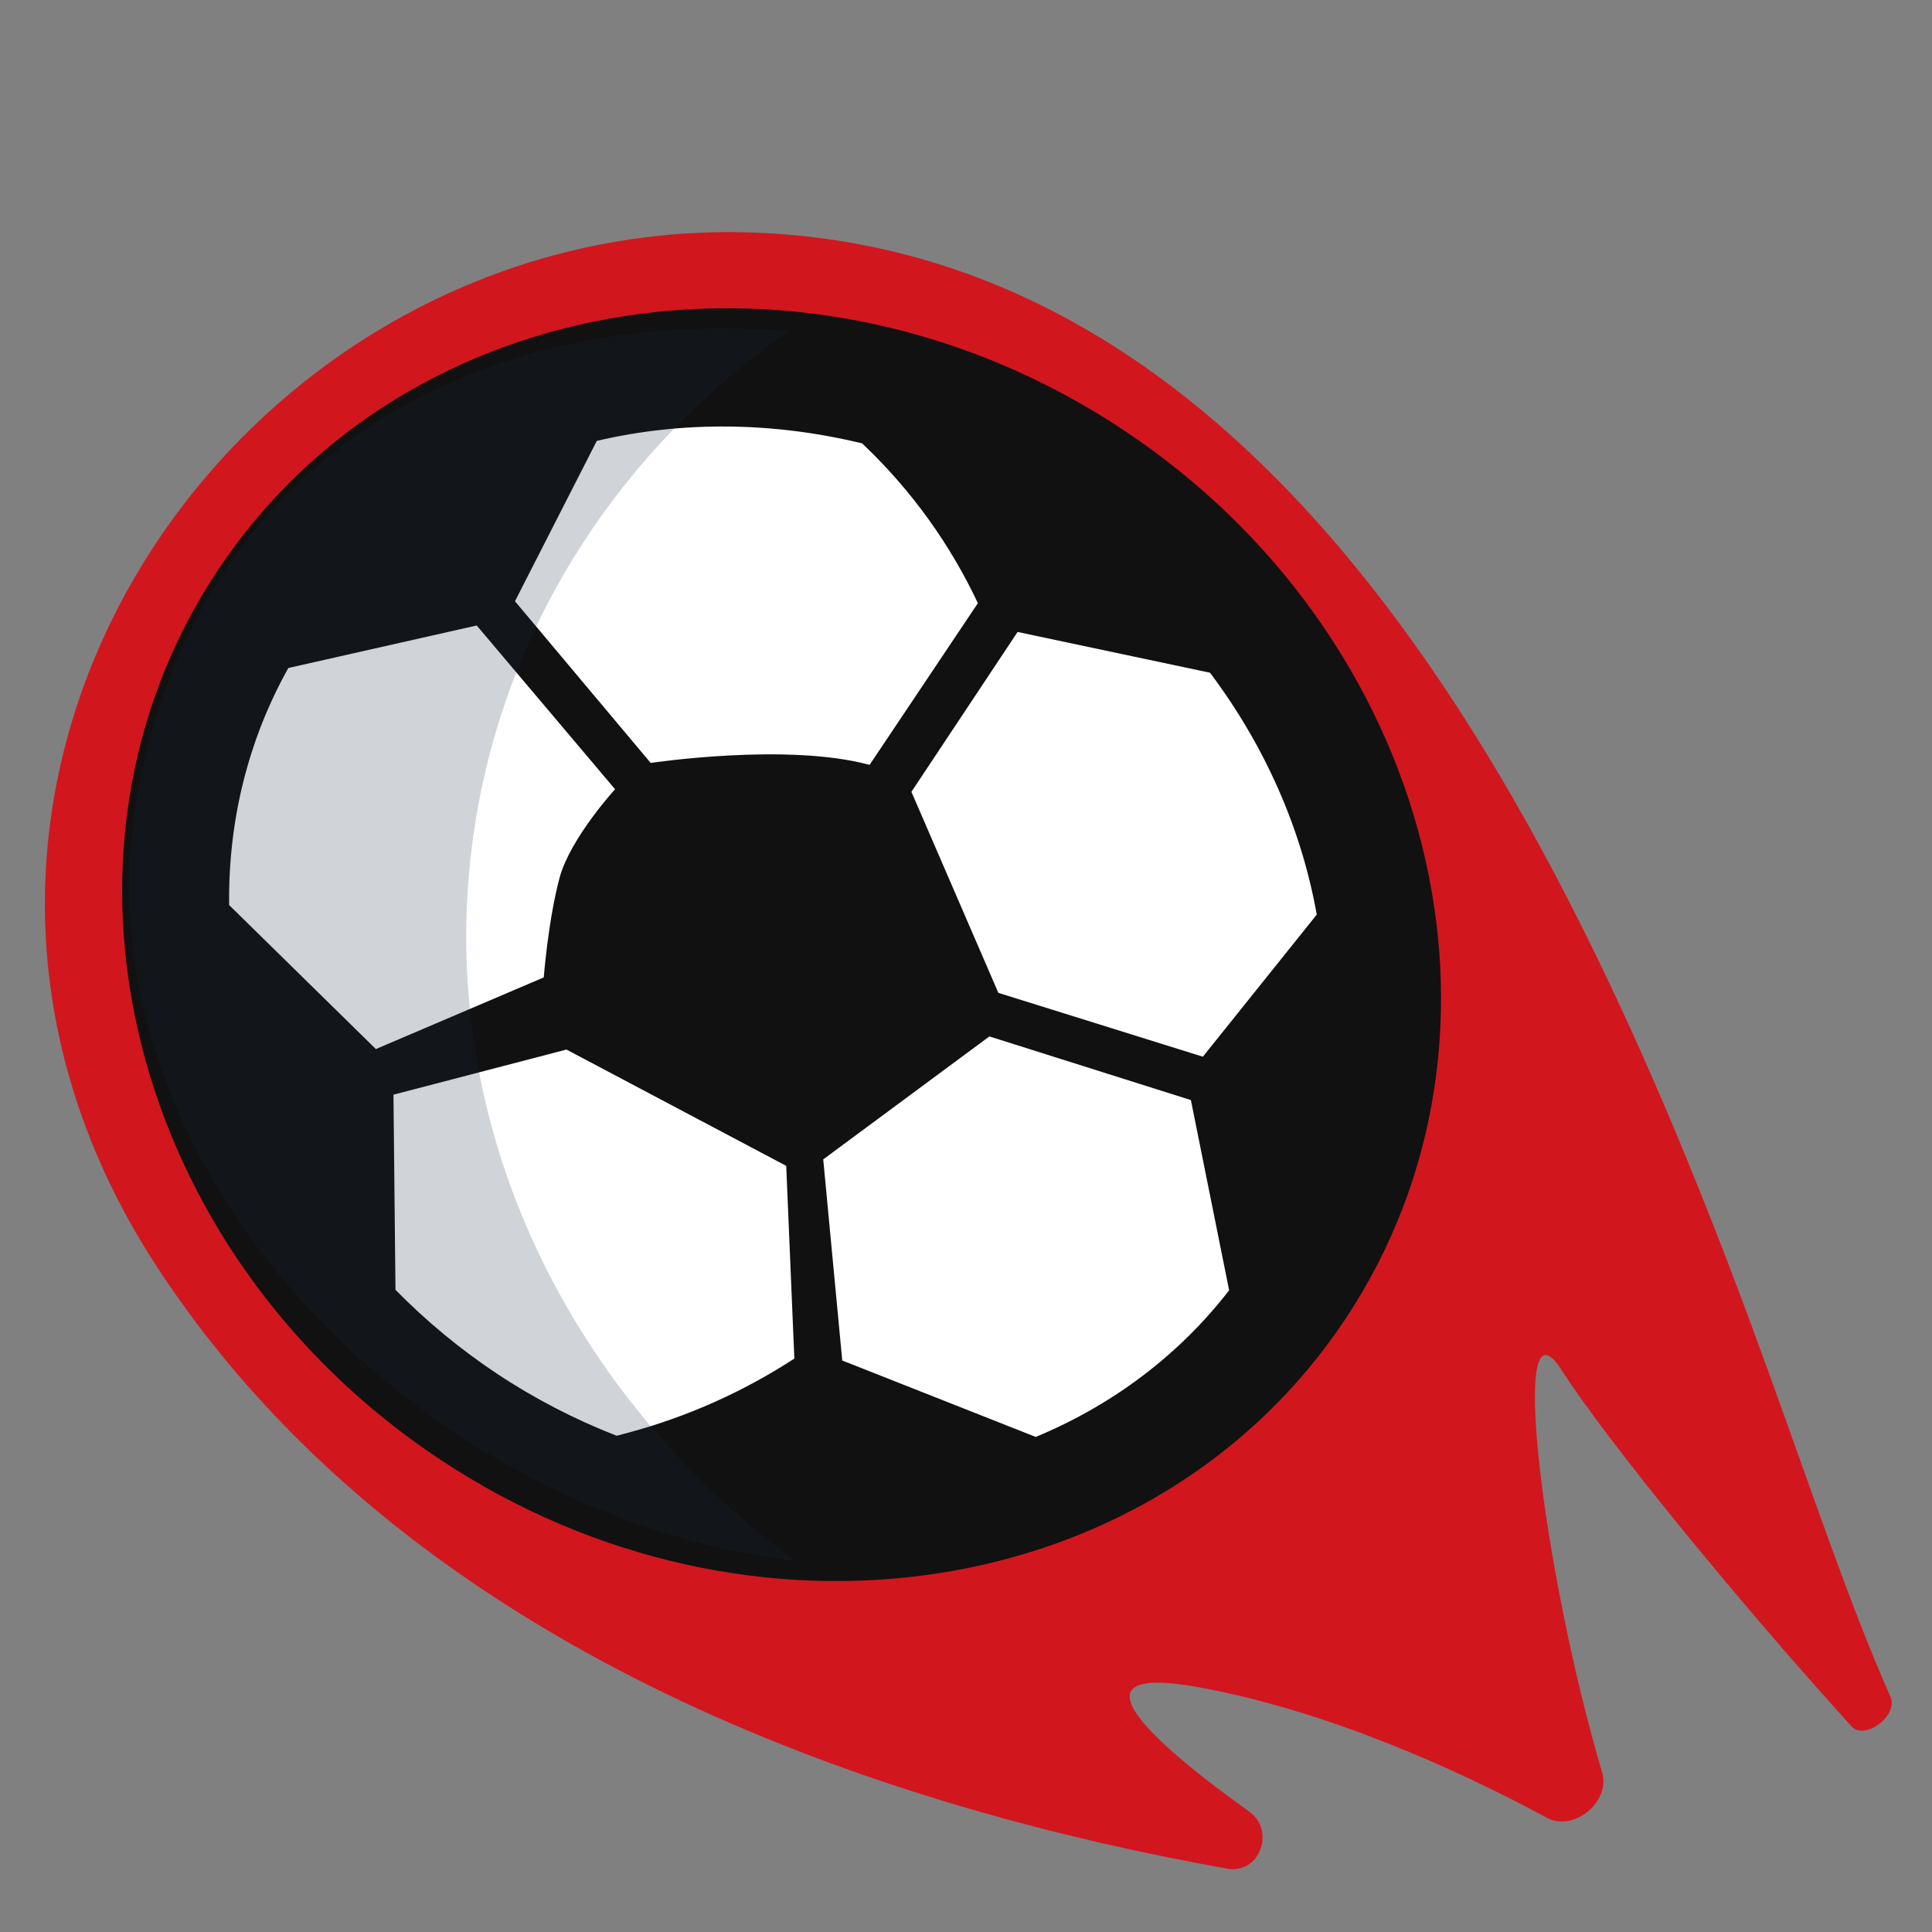 <svg width="20" height="20" viewBox="0 0 20 20" fill="none" xmlns="http://www.w3.org/2000/svg">
<rect x="0" y="0" width="20" height="20" fill="#808080" stroke="none"/>
<path d="M1.628 13.119C4.363 17.298 9.538 18.778 12.703 19.344C13.04 19.405 13.209 18.951 12.93 18.752C11.862 17.989 11.053 17.222 12.402 17.465C13.717 17.703 15.07 18.307 16.012 18.817C16.292 18.968 16.675 18.652 16.585 18.347C15.973 16.281 15.603 13.301 16.17 14.189C16.617 14.89 17.985 16.569 19.166 17.87C19.306 18.025 19.654 17.756 19.57 17.565C19.164 16.65 18.79 15.536 18.31 14.209C16.415 8.967 13.473 2.695 7.906 2.412C2.511 2.137 -1.655 8.103 1.628 13.119Z" fill="#D2161E"/>
<path d="M5.44 15.048C8.67 16.673 12.476 15.632 13.94 12.722C15.405 9.812 13.973 6.135 10.743 4.509C7.512 2.884 3.707 3.925 2.242 6.835C0.778 9.745 2.209 13.422 5.44 15.048Z" fill="white"/>
<path fill-rule="evenodd" clip-rule="evenodd" d="M13.929 13.652C15.882 10.709 14.852 6.589 11.628 4.45C8.404 2.311 4.206 2.963 2.253 5.906C0.3 8.849 1.33 12.969 4.555 15.108C7.779 17.247 11.976 16.595 13.929 13.652ZM4.094 13.352C4.412 13.676 4.764 13.967 5.144 14.22C5.534 14.479 5.95 14.694 6.384 14.863L6.504 14.831C7.114 14.667 7.694 14.408 8.223 14.064L8.139 12.069L5.864 10.865L4.073 11.332L4.094 13.352ZM8.522 12.002L10.242 10.729L12.328 11.388L12.724 13.357C12.21 14.022 11.523 14.543 10.722 14.875L8.719 14.084L8.522 12.002ZM2.985 6.915C2.571 7.654 2.361 8.495 2.372 9.369L3.891 10.86L5.629 10.118C5.629 10.118 5.675 9.523 5.794 9.082C5.905 8.676 6.367 8.17 6.367 8.17L4.935 6.475L2.985 6.915ZM5.331 6.224L6.178 4.564C7.06 4.357 8.002 4.366 8.925 4.59L8.956 4.62C9.441 5.085 9.837 5.636 10.123 6.244L9.002 7.918C8.144 7.685 6.736 7.898 6.736 7.898L5.331 6.224ZM10.534 6.542L9.435 8.197L10.335 10.278L12.452 10.939L13.631 9.468C13.473 8.58 13.094 7.72 12.526 6.964L10.534 6.542Z" fill="#111111"/>
<path fill-rule="evenodd" clip-rule="evenodd" d="M8.164 3.427C4.693 3.153 1.945 4.955 1.404 8.342C0.826 11.968 4.142 15.512 7.96 16.121C8.052 16.136 8.143 16.149 8.234 16.16C5.813 14.379 4.445 11.498 4.92 8.518C5.259 6.398 6.467 4.617 8.164 3.427Z" fill="#182C3F" fill-opacity="0.2"/>
</svg>
